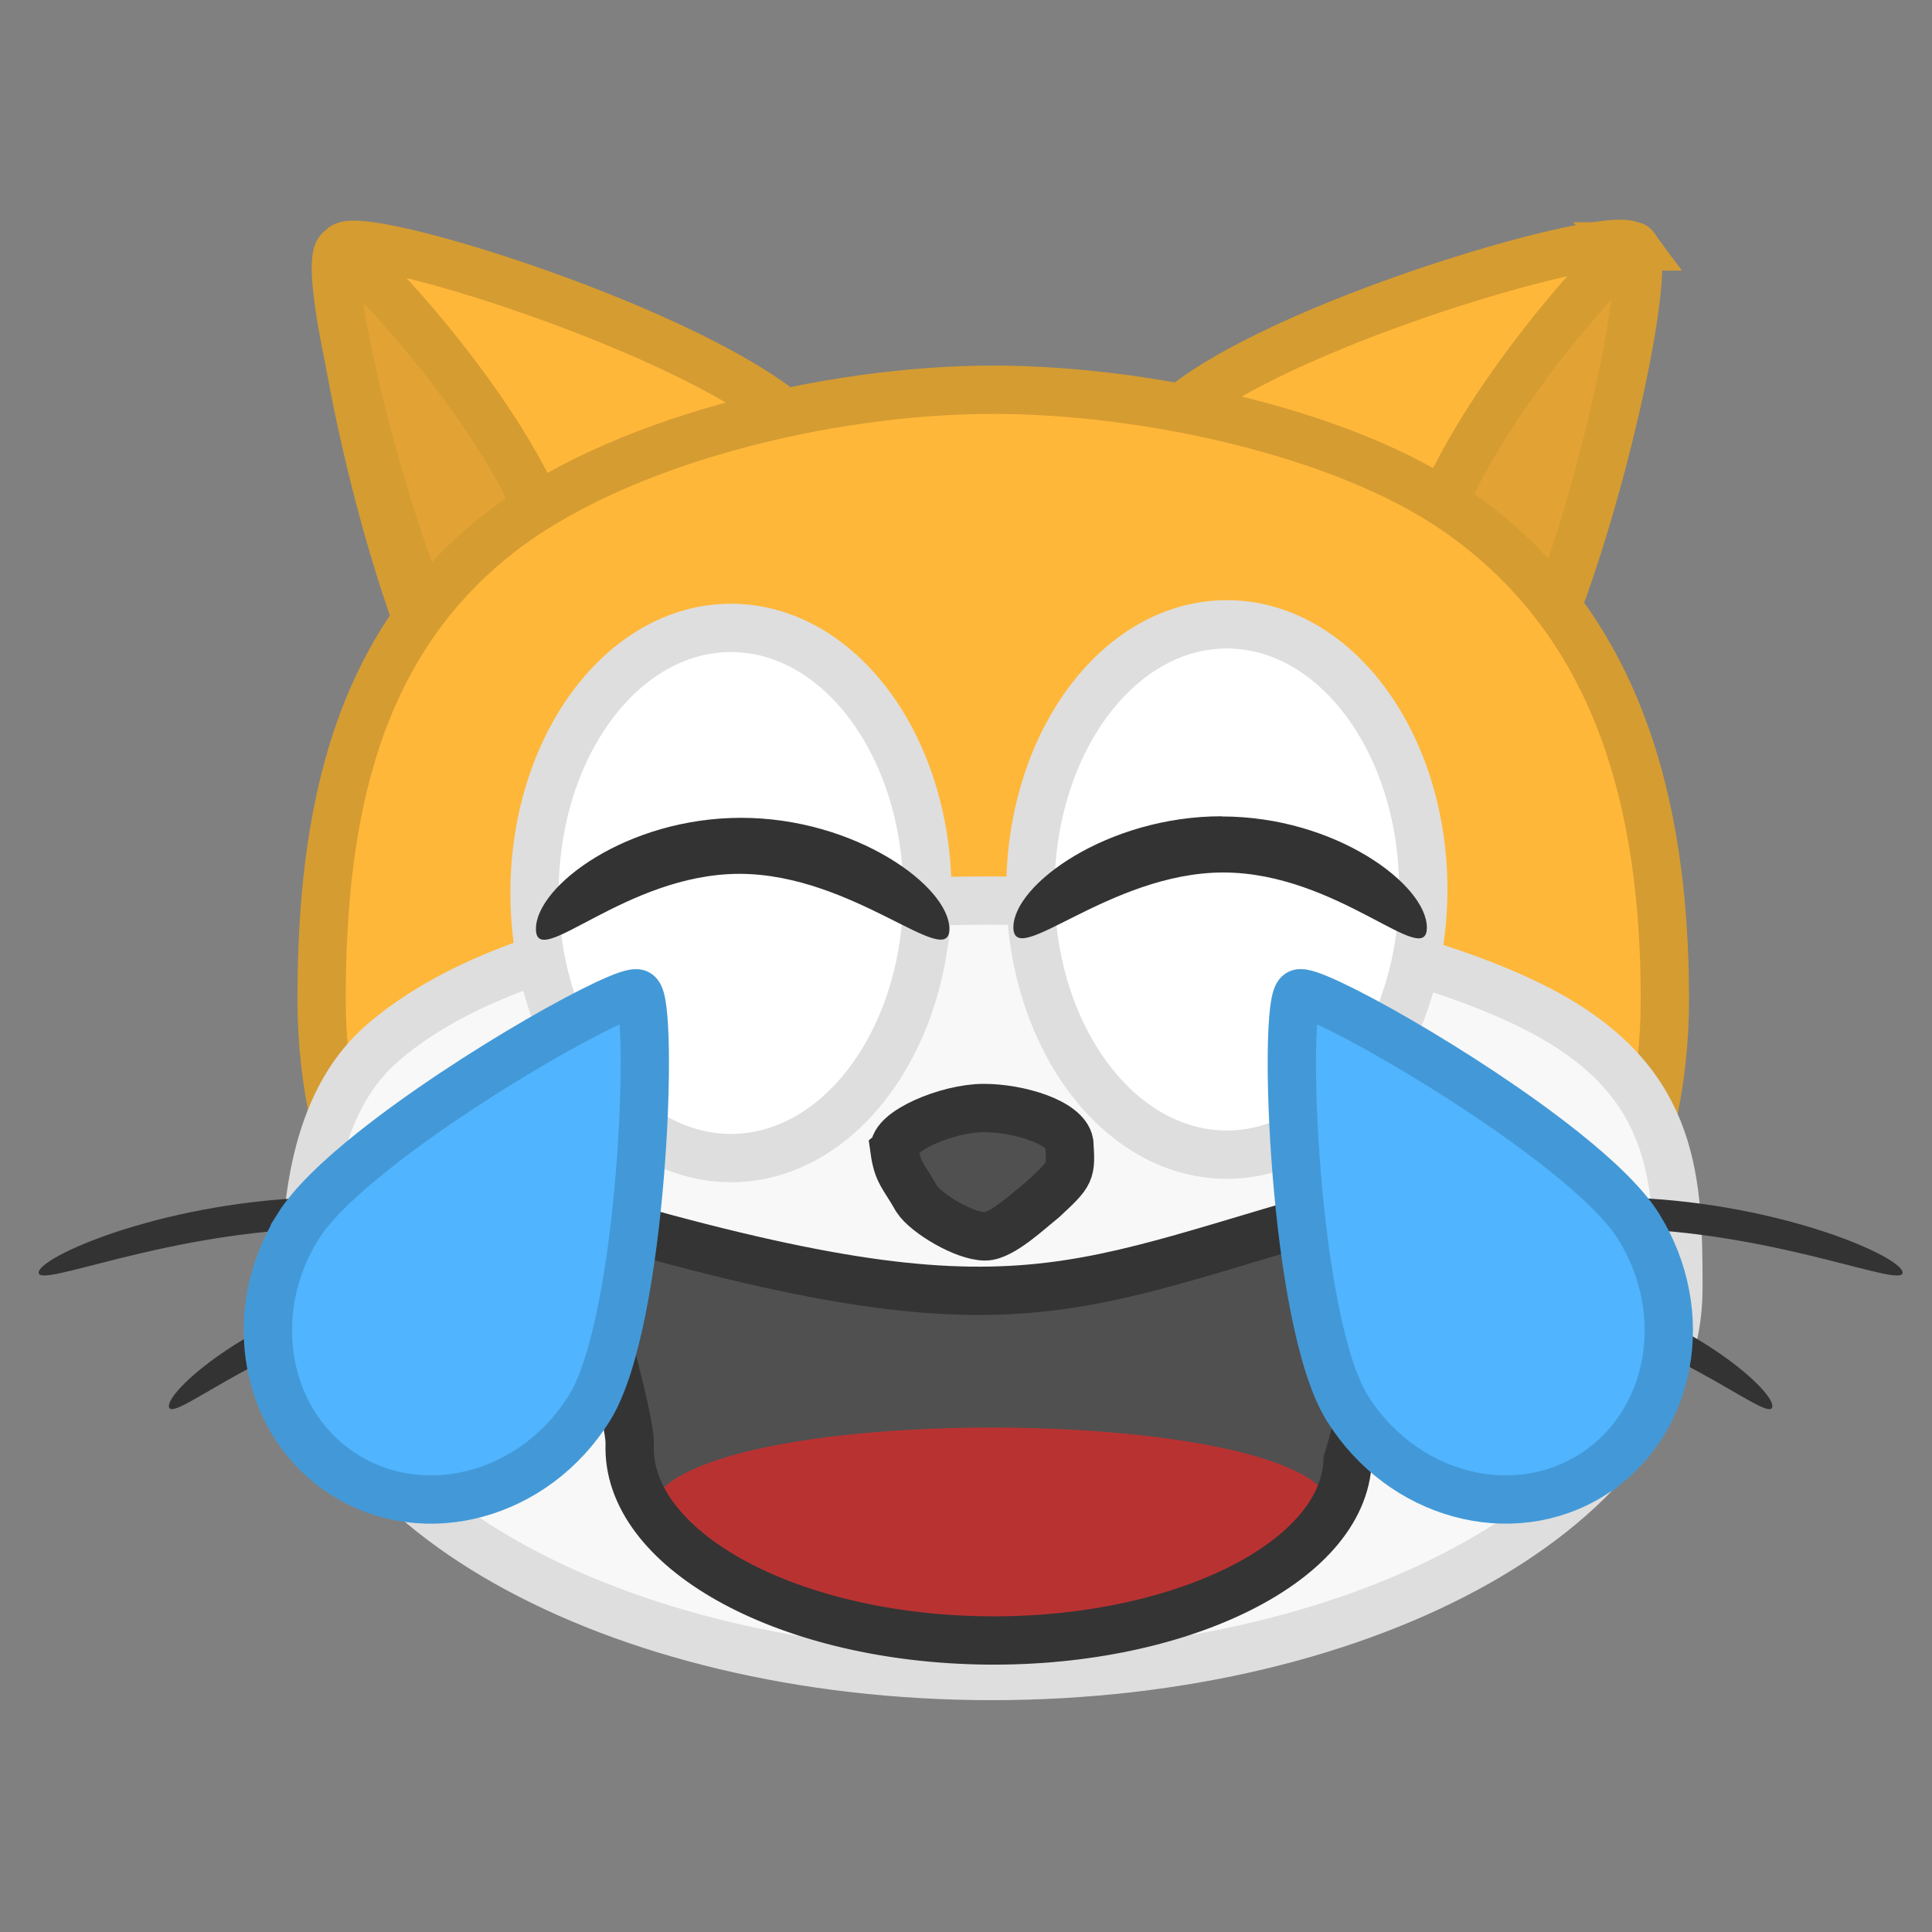 <svg xmlns="http://www.w3.org/2000/svg" xmlns:v="https://vecta.io/nano" width="100" height="100"><rect width="100%" height="100%" fill="#808080" stroke="none"/><style>.B{stroke-width:2.5}.C{stroke-miterlimit:10}.D{stroke:#d59c31}</style><path fill="#ffb73a" d="M84.464 12.734c1.2 1.12-3.22 20.413-7.306 25.155-6.123 7.106-23.12-8.726-16.997-15.833 4.085-4.742 23.052-10.307 24.303-9.322zm-42.584 9.85c5.977 7.23-11.337 22.714-17.314 15.485-4-4.824-8.028-24.203-6.795-25.297 1.27-.96 20.12 4.988 24.1 9.812z" class="B C D"/><path fill="#e2a234" d="M84.587 12.755c1.2 1.12-3.22 20.413-7.306 25.155-6.123 7.106-9.82-1.153-3.698-8.26 1.03-6.907 10.676-17.343 11.004-16.895zM28.902 29.623c6.26 6.985 2.725 15.316-3.536 8.33-4.178-4.66-8.986-23.864-7.797-25.007.32-.455 10.17 9.8 11.333 16.676z" class="B C D"/><path fill="#ffb73a" d="M16.646 51.74c0-9.55 1.763-18.308 9.144-24.097 6.092-4.78 16.938-7.47 25.62-7.47 7.94 0 18.164 2.23 24.017 6.298 8.3 5.77 10.747 15.045 10.747 25.27 0 17.435-15.564 31.568-34.764 31.568S16.646 69.174 16.646 51.74z" class="B C D"/><g stroke="#dedede" class="B C"><path fill="#f8f8f8" d="M86.875 66.682c0 11.083-15.912 20.068-35.54 20.068s-35.54-8.985-35.54-20.068c0-3.996.382-9.52 3.948-12.646 6.323-5.547 19.042-7.422 31.592-7.422 9.82 0 22.532 2.36 28.964 5.996 6.426 3.63 6.576 8.534 6.576 14.072z"/><path fill="#fff" d="M48.002 46.216c0 7.58-4.552 13.725-10.167 13.725s-10.167-6.145-10.167-13.725S32.22 32.5 37.835 32.5s10.167 6.145 10.167 13.725zm25.666-.176c0 7.58-4.552 13.725-10.167 13.725S53.335 53.62 53.335 46.04s4.552-13.725 10.167-13.725S73.668 38.46 73.668 46.04z"/></g><path fill="#505050" stroke="#343434" d="M46.3 59.53c-.135-.96 2.74-2.18 4.616-2.18 1.82 0 4.232.736 4.43 1.796.096 1.556.112 1.558-1.353 2.92-.697.55-2.14 1.93-3.002 1.93-1.073 0-3.048-1.187-3.542-1.937-.704-1.248-.98-1.325-1.15-2.528z" class="B C"/><path fill="#ffdaf9" stroke="#ffd9fa" d="M29.463 59.377c0 .828-1.612 1.5-3.6 1.5s-3.6-.672-3.6-1.5 1.612-1.5 3.6-1.5 3.6.672 3.6 1.5zm48.75 0c0 .828-1.612 1.5-3.6 1.5s-3.6-.672-3.6-1.5 1.612-1.5 3.6-1.5 3.6.672 3.6 1.5z" class="B C"/><path fill="#333" d="M30.103 64.74c.032.794-6.36-1.448-14.12-1.134S2.033 66.67 2 65.875s6.175-3.566 13.935-3.88 14.135 1.95 14.167 2.744zm-.205 2.486c.188.772-5.137-.4-10.978 1.148s-9.986 5.23-10.173 4.458 3.966-4.478 9.806-6.026 11.157-.352 11.345.42zm54.644-5.23c7.76.314 13.967 3.086 13.935 3.88s-6.222-1.956-13.982-2.27-14.152 1.93-14.12 1.134 6.407-3.058 14.167-2.744zm-2.617 4.81c5.84 1.548 9.994 5.254 9.806 6.026s-4.332-2.9-10.173-4.458-11.166-.376-10.978-1.148 5.504-1.968 11.345-.42z"/><path fill="#505050" d="M69.542 75.53c-.192 5.37-8.972 9.546-19.126 9.312S32.188 80.067 32.38 74.695c.064-1.797-1.845-9.415-1.236-10.28 1.22-1.733 12.838 2.43 19.595 2.584 3.958.09 17.85-4.162 19.114-2.805.743.798.94 7.357-.31 11.337z"/><path fill="#b93232" d="M59.16 83.996c-10.066.75-14.7.614-22.607-3.157.04-1.154-2.396-.696-2.806-1.786-2.613-6.943 37.68-6.753 35.108-.222-2.942 3.743-9.694 5.165-9.694 5.165z"/><g class="B C"><path fill="none" stroke="#343434" d="M69.754 75.59c-.192 5.37-8.972 9.546-19.126 9.312S32.4 80.125 32.592 74.754c.064-1.797-3.176-11.625-2.16-11.784 22.67 6.603 24.892 3.567 40.515-.687 1.603.34.058 9.326-1.193 13.306z"/><path fill="#50b4ff" stroke="#4399d7" d="M15.43 63.475c.703-1.125 2.1-2.467 3.816-3.84C24.413 55.5 32.45 51.08 33.01 51.43c.846.528.312 16.945-2.507 21.46s-8.478 6.066-12.64 3.467-5.25-8.366-2.432-12.88z"/></g><path fill="#333" d="M49.14 48.08c0 2.2-4.957-2.85-10.867-2.85S27.74 50.3 27.74 48.08s4.707-5.75 10.617-5.75 10.783 3.54 10.783 5.75zm14.097-5.82c5.9 0 10.617 3.54 10.617 5.75s-4.624-2.85-10.533-2.85S52.453 50.22 52.453 48s4.874-5.75 10.783-5.75z"/><path fill="#50b4ff" stroke="#4399d7" d="M82.378 76.355c-4.162 2.6-9.822 1.047-12.64-3.467s-3.353-20.93-2.507-21.46c.56-.35 8.598 4.07 13.763 8.206 1.715 1.373 3.113 2.715 3.816 3.84 2.82 4.514 1.73 10.28-2.432 12.88z" class="B C"/></svg>